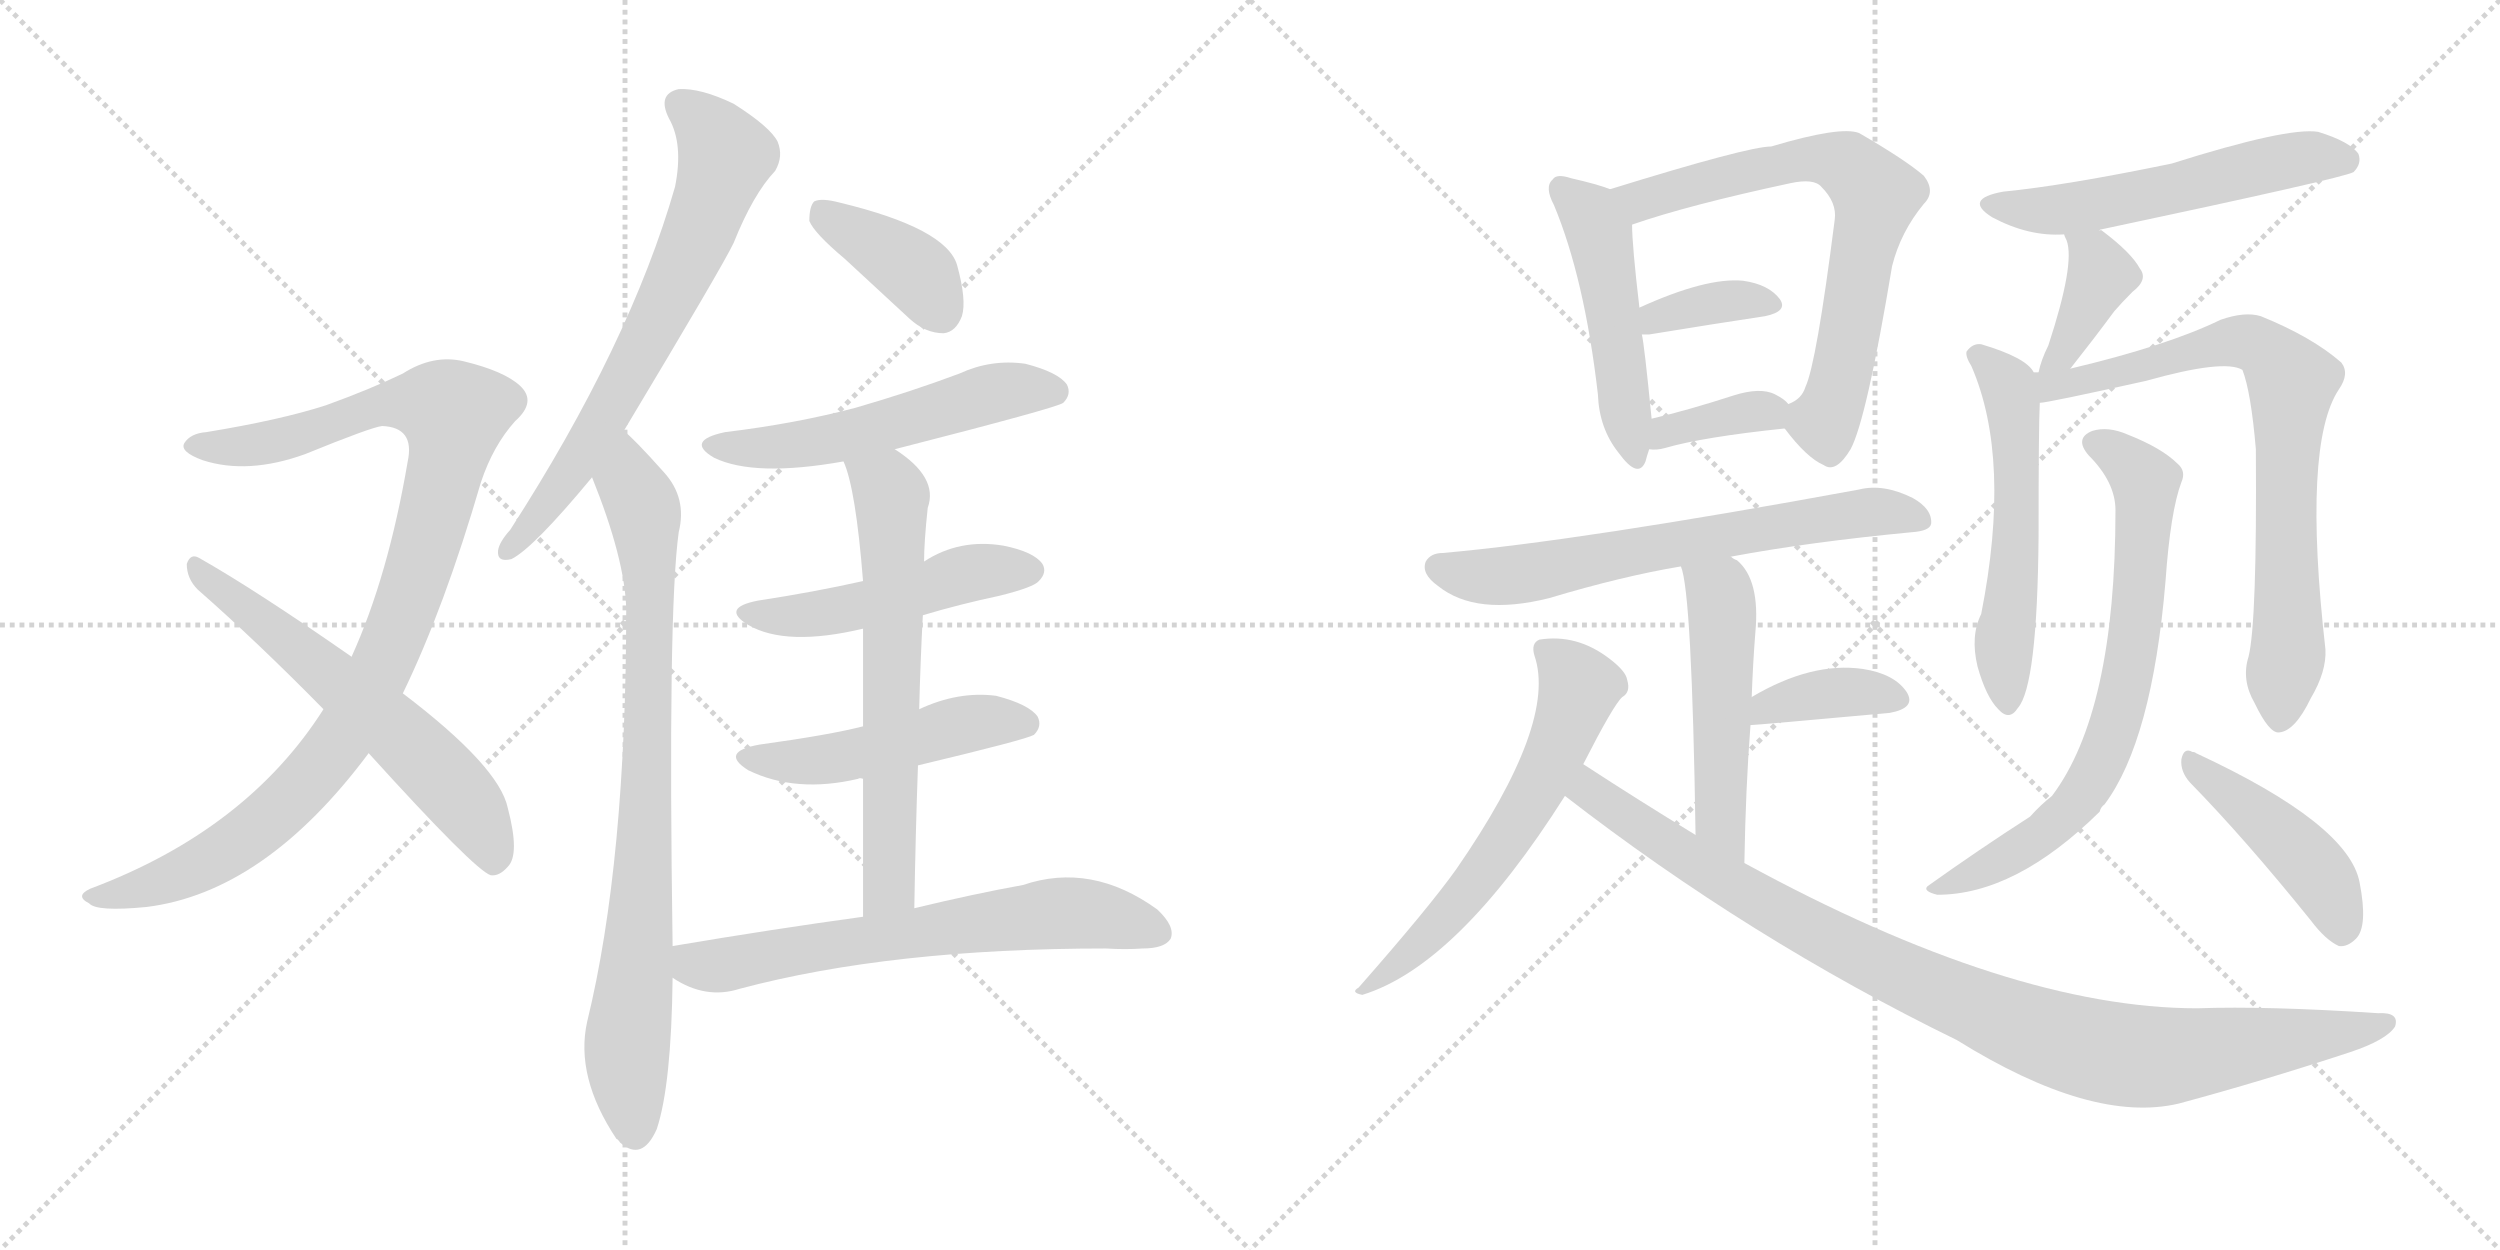 <svg version="1.1" viewBox="0 0 2048 1024" xmlns="http://www.w3.org/2000/svg">
  <g stroke="lightgray" stroke-dasharray="1,1" stroke-width="1" transform="scale(4, 4)">
    <line x1="0" y1="0" x2="256" y2="256"></line>
    <line x1="256" y1="0" x2="0" y2="256"></line>
    <line x1="128" y1="0" x2="128" y2="256"></line>
    <line x1="0" y1="128" x2="256" y2="128"></line>
    <line x1="256" y1="0" x2="512" y2="256"></line>
    <line x1="512" y1="0" x2="256" y2="256"></line>
    <line x1="384" y1="0" x2="384" y2="256"></line>
    <line x1="256" y1="128" x2="512" y2="128"></line>
  </g>
<g transform="scale(1, -1) translate(0, -850)">
   <style type="text/css">
    @keyframes keyframes0 {
      from {
       stroke: black;
       stroke-dashoffset: 1004;
       stroke-width: 128;
       }
       77% {
       animation-timing-function: step-end;
       stroke: black;
       stroke-dashoffset: 0;
       stroke-width: 128;
       }
       to {
       stroke: black;
       stroke-width: 1024;
       }
       }
       #make-me-a-hanzi-animation-0 {
         animation: keyframes0 1.067s both;
         animation-delay: 0s;
         animation-timing-function: linear;
       }
    @keyframes keyframes1 {
      from {
       stroke: black;
       stroke-dashoffset: 603;
       stroke-width: 128;
       }
       66% {
       animation-timing-function: step-end;
       stroke: black;
       stroke-dashoffset: 0;
       stroke-width: 128;
       }
       to {
       stroke: black;
       stroke-width: 1024;
       }
       }
       #make-me-a-hanzi-animation-1 {
         animation: keyframes1 0.741s both;
         animation-delay: 1.067s;
         animation-timing-function: linear;
       }
    @keyframes keyframes2 {
      from {
       stroke: black;
       stroke-dashoffset: 681;
       stroke-width: 128;
       }
       69% {
       animation-timing-function: step-end;
       stroke: black;
       stroke-dashoffset: 0;
       stroke-width: 128;
       }
       to {
       stroke: black;
       stroke-width: 1024;
       }
       }
       #make-me-a-hanzi-animation-2 {
         animation: keyframes2 0.804s both;
         animation-delay: 1.808s;
         animation-timing-function: linear;
       }
    @keyframes keyframes3 {
      from {
       stroke: black;
       stroke-dashoffset: 822;
       stroke-width: 128;
       }
       73% {
       animation-timing-function: step-end;
       stroke: black;
       stroke-dashoffset: 0;
       stroke-width: 128;
       }
       to {
       stroke: black;
       stroke-width: 1024;
       }
       }
       #make-me-a-hanzi-animation-3 {
         animation: keyframes3 0.919s both;
         animation-delay: 2.612s;
         animation-timing-function: linear;
       }
    @keyframes keyframes4 {
      from {
       stroke: black;
       stroke-dashoffset: 387;
       stroke-width: 128;
       }
       56% {
       animation-timing-function: step-end;
       stroke: black;
       stroke-dashoffset: 0;
       stroke-width: 128;
       }
       to {
       stroke: black;
       stroke-width: 1024;
       }
       }
       #make-me-a-hanzi-animation-4 {
         animation: keyframes4 0.565s both;
         animation-delay: 3.531s;
         animation-timing-function: linear;
       }
    @keyframes keyframes5 {
      from {
       stroke: black;
       stroke-dashoffset: 541;
       stroke-width: 128;
       }
       64% {
       animation-timing-function: step-end;
       stroke: black;
       stroke-dashoffset: 0;
       stroke-width: 128;
       }
       to {
       stroke: black;
       stroke-width: 1024;
       }
       }
       #make-me-a-hanzi-animation-5 {
         animation: keyframes5 0.69s both;
         animation-delay: 4.096s;
         animation-timing-function: linear;
       }
    @keyframes keyframes6 {
      from {
       stroke: black;
       stroke-dashoffset: 488;
       stroke-width: 128;
       }
       61% {
       animation-timing-function: step-end;
       stroke: black;
       stroke-dashoffset: 0;
       stroke-width: 128;
       }
       to {
       stroke: black;
       stroke-width: 1024;
       }
       }
       #make-me-a-hanzi-animation-6 {
         animation: keyframes6 0.647s both;
         animation-delay: 4.786s;
         animation-timing-function: linear;
       }
    @keyframes keyframes7 {
      from {
       stroke: black;
       stroke-dashoffset: 486;
       stroke-width: 128;
       }
       61% {
       animation-timing-function: step-end;
       stroke: black;
       stroke-dashoffset: 0;
       stroke-width: 128;
       }
       to {
       stroke: black;
       stroke-width: 1024;
       }
       }
       #make-me-a-hanzi-animation-7 {
         animation: keyframes7 0.646s both;
         animation-delay: 5.433s;
         animation-timing-function: linear;
       }
    @keyframes keyframes8 {
      from {
       stroke: black;
       stroke-dashoffset: 641;
       stroke-width: 128;
       }
       68% {
       animation-timing-function: step-end;
       stroke: black;
       stroke-dashoffset: 0;
       stroke-width: 128;
       }
       to {
       stroke: black;
       stroke-width: 1024;
       }
       }
       #make-me-a-hanzi-animation-8 {
         animation: keyframes8 0.772s both;
         animation-delay: 6.079s;
         animation-timing-function: linear;
       }
    @keyframes keyframes9 {
      from {
       stroke: black;
       stroke-dashoffset: 654;
       stroke-width: 128;
       }
       68% {
       animation-timing-function: step-end;
       stroke: black;
       stroke-dashoffset: 0;
       stroke-width: 128;
       }
       to {
       stroke: black;
       stroke-width: 1024;
       }
       }
       #make-me-a-hanzi-animation-9 {
         animation: keyframes9 0.782s both;
         animation-delay: 6.85s;
         animation-timing-function: linear;
       }
    @keyframes keyframes10 {
      from {
       stroke: black;
       stroke-dashoffset: 487;
       stroke-width: 128;
       }
       61% {
       animation-timing-function: step-end;
       stroke: black;
       stroke-dashoffset: 0;
       stroke-width: 128;
       }
       to {
       stroke: black;
       stroke-width: 1024;
       }
       }
       #make-me-a-hanzi-animation-10 {
         animation: keyframes10 0.646s both;
         animation-delay: 7.633s;
         animation-timing-function: linear;
       }
    @keyframes keyframes11 {
      from {
       stroke: black;
       stroke-dashoffset: 691;
       stroke-width: 128;
       }
       69% {
       animation-timing-function: step-end;
       stroke: black;
       stroke-dashoffset: 0;
       stroke-width: 128;
       }
       to {
       stroke: black;
       stroke-width: 1024;
       }
       }
       #make-me-a-hanzi-animation-11 {
         animation: keyframes11 0.812s both;
         animation-delay: 8.279s;
         animation-timing-function: linear;
       }
    @keyframes keyframes12 {
      from {
       stroke: black;
       stroke-dashoffset: 361;
       stroke-width: 128;
       }
       54% {
       animation-timing-function: step-end;
       stroke: black;
       stroke-dashoffset: 0;
       stroke-width: 128;
       }
       to {
       stroke: black;
       stroke-width: 1024;
       }
       }
       #make-me-a-hanzi-animation-12 {
         animation: keyframes12 0.544s both;
         animation-delay: 9.091s;
         animation-timing-function: linear;
       }
    @keyframes keyframes13 {
      from {
       stroke: black;
       stroke-dashoffset: 359;
       stroke-width: 128;
       }
       54% {
       animation-timing-function: step-end;
       stroke: black;
       stroke-dashoffset: 0;
       stroke-width: 128;
       }
       to {
       stroke: black;
       stroke-width: 1024;
       }
       }
       #make-me-a-hanzi-animation-13 {
         animation: keyframes13 0.542s both;
         animation-delay: 9.635s;
         animation-timing-function: linear;
       }
    @keyframes keyframes14 {
      from {
       stroke: black;
       stroke-dashoffset: 656;
       stroke-width: 128;
       }
       68% {
       animation-timing-function: step-end;
       stroke: black;
       stroke-dashoffset: 0;
       stroke-width: 128;
       }
       to {
       stroke: black;
       stroke-width: 1024;
       }
       }
       #make-me-a-hanzi-animation-14 {
         animation: keyframes14 0.784s both;
         animation-delay: 10.177s;
         animation-timing-function: linear;
       }
    @keyframes keyframes15 {
      from {
       stroke: black;
       stroke-dashoffset: 507;
       stroke-width: 128;
       }
       62% {
       animation-timing-function: step-end;
       stroke: black;
       stroke-dashoffset: 0;
       stroke-width: 128;
       }
       to {
       stroke: black;
       stroke-width: 1024;
       }
       }
       #make-me-a-hanzi-animation-15 {
         animation: keyframes15 0.663s both;
         animation-delay: 10.961s;
         animation-timing-function: linear;
       }
    @keyframes keyframes16 {
      from {
       stroke: black;
       stroke-dashoffset: 378;
       stroke-width: 128;
       }
       55% {
       animation-timing-function: step-end;
       stroke: black;
       stroke-dashoffset: 0;
       stroke-width: 128;
       }
       to {
       stroke: black;
       stroke-width: 1024;
       }
       }
       #make-me-a-hanzi-animation-16 {
         animation: keyframes16 0.558s both;
         animation-delay: 11.624s;
         animation-timing-function: linear;
       }
    @keyframes keyframes17 {
      from {
       stroke: black;
       stroke-dashoffset: 601;
       stroke-width: 128;
       }
       66% {
       animation-timing-function: step-end;
       stroke: black;
       stroke-dashoffset: 0;
       stroke-width: 128;
       }
       to {
       stroke: black;
       stroke-width: 1024;
       }
       }
       #make-me-a-hanzi-animation-17 {
         animation: keyframes17 0.739s both;
         animation-delay: 12.181s;
         animation-timing-function: linear;
       }
    @keyframes keyframes18 {
      from {
       stroke: black;
       stroke-dashoffset: 975;
       stroke-width: 128;
       }
       76% {
       animation-timing-function: step-end;
       stroke: black;
       stroke-dashoffset: 0;
       stroke-width: 128;
       }
       to {
       stroke: black;
       stroke-width: 1024;
       }
       }
       #make-me-a-hanzi-animation-18 {
         animation: keyframes18 1.043s both;
         animation-delay: 12.92s;
         animation-timing-function: linear;
       }
    @keyframes keyframes19 {
      from {
       stroke: black;
       stroke-dashoffset: 551;
       stroke-width: 128;
       }
       64% {
       animation-timing-function: step-end;
       stroke: black;
       stroke-dashoffset: 0;
       stroke-width: 128;
       }
       to {
       stroke: black;
       stroke-width: 1024;
       }
       }
       #make-me-a-hanzi-animation-19 {
         animation: keyframes19 0.698s both;
         animation-delay: 13.964s;
         animation-timing-function: linear;
       }
    @keyframes keyframes20 {
      from {
       stroke: black;
       stroke-dashoffset: 386;
       stroke-width: 128;
       }
       56% {
       animation-timing-function: step-end;
       stroke: black;
       stroke-dashoffset: 0;
       stroke-width: 128;
       }
       to {
       stroke: black;
       stroke-width: 1024;
       }
       }
       #make-me-a-hanzi-animation-20 {
         animation: keyframes20 0.564s both;
         animation-delay: 14.662s;
         animation-timing-function: linear;
       }
    @keyframes keyframes21 {
      from {
       stroke: black;
       stroke-dashoffset: 553;
       stroke-width: 128;
       }
       64% {
       animation-timing-function: step-end;
       stroke: black;
       stroke-dashoffset: 0;
       stroke-width: 128;
       }
       to {
       stroke: black;
       stroke-width: 1024;
       }
       }
       #make-me-a-hanzi-animation-21 {
         animation: keyframes21 0.7s both;
         animation-delay: 15.226s;
         animation-timing-function: linear;
       }
    @keyframes keyframes22 {
      from {
       stroke: black;
       stroke-dashoffset: 760;
       stroke-width: 128;
       }
       71% {
       animation-timing-function: step-end;
       stroke: black;
       stroke-dashoffset: 0;
       stroke-width: 128;
       }
       to {
       stroke: black;
       stroke-width: 1024;
       }
       }
       #make-me-a-hanzi-animation-22 {
         animation: keyframes22 0.868s both;
         animation-delay: 15.926s;
         animation-timing-function: linear;
       }
    @keyframes keyframes23 {
      from {
       stroke: black;
       stroke-dashoffset: 714;
       stroke-width: 128;
       }
       70% {
       animation-timing-function: step-end;
       stroke: black;
       stroke-dashoffset: 0;
       stroke-width: 128;
       }
       to {
       stroke: black;
       stroke-width: 1024;
       }
       }
       #make-me-a-hanzi-animation-23 {
         animation: keyframes23 0.831s both;
         animation-delay: 16.795s;
         animation-timing-function: linear;
       }
    @keyframes keyframes24 {
      from {
       stroke: black;
       stroke-dashoffset: 443;
       stroke-width: 128;
       }
       59% {
       animation-timing-function: step-end;
       stroke: black;
       stroke-dashoffset: 0;
       stroke-width: 128;
       }
       to {
       stroke: black;
       stroke-width: 1024;
       }
       }
       #make-me-a-hanzi-animation-24 {
         animation: keyframes24 0.611s both;
         animation-delay: 17.626s;
         animation-timing-function: linear;
       }
</style>
<path d="M 330.0 282.0 Q 364.0 352.0 394.0 455.0 Q 404.0 485.0 422.0 505.0 Q 440.0 521.0 426.0 534.0 Q 413.0 546.0 380.0 554.0 Q 355.0 560.0 330.0 544.0 Q 303.0 531.0 267.0 518.0 Q 230.0 506.0 169.0 496.0 Q 156.0 495.0 151.0 487.0 Q 147.0 480.0 166.0 473.0 Q 203.0 461.0 250.0 478.0 Q 304.0 500.0 313.0 501.0 Q 340.0 500.0 334.0 472.0 Q 318.0 378.0 288.0 312.0 L 265.0 269.0 Q 202.0 170.0 74.0 122.0 Q 61.0 116.0 73.0 110.0 Q 79.0 103.0 120.0 107.0 Q 217.0 119.0 302.0 233.0 L 330.0 282.0 Z" fill="lightgray"></path> 
<path d="M 302.0 233.0 Q 389.0 137.0 402.0 133.0 Q 409.0 132.0 416.0 140.0 Q 426.0 150.0 416.0 188.0 Q 409.0 222.0 330.0 282.0 L 288.0 312.0 Q 209.0 367.0 163.0 393.0 Q 156.0 397.0 153.0 388.0 Q 153.0 376.0 162.0 367.0 Q 211.0 324.0 265.0 269.0 L 302.0 233.0 Z" fill="lightgray"></path> 
<path d="M 511.0 497.0 Q 592.0 632.0 601.0 651.0 Q 617.0 691.0 635.0 710.0 Q 642.0 722.0 637.0 734.0 Q 631.0 746.0 601.0 765.0 Q 574.0 778.0 556.0 777.0 Q 538.0 773.0 548.0 753.0 Q 560.0 732.0 553.0 697.0 Q 516.0 568.0 418.0 416.0 Q 409.0 406.0 408.0 399.0 Q 407.0 389.0 419.0 392.0 Q 437.0 401.0 485.0 459.0 L 511.0 497.0 Z" fill="lightgray"></path> 
<path d="M 551.0 75.0 Q 547.0 349.0 556.0 414.0 Q 563.0 442.0 544.0 463.0 Q 519.0 491.0 511.0 497.0 C 489.0 518.0 474.0 487.0 485.0 459.0 Q 512.0 392.0 513.0 351.0 Q 513.0 144.0 481.0 13.0 Q 471.0 -32.0 505.0 -83.0 Q 506.0 -83.0 508.0 -86.0 Q 526.0 -102.0 538.0 -75.0 Q 550.0 -39.0 551.0 49.0 L 551.0 75.0 Z" fill="lightgray"></path> 
<path d="M 692.0 638.0 L 745.0 589.0 Q 758.0 577.0 773.0 577.0 Q 783.0 578.0 788.0 591.0 Q 792.0 604.0 784.0 633.0 Q 775.0 663.0 688.0 684.0 Q 673.0 688.0 667.0 685.0 Q 663.0 681.0 663.0 669.0 Q 667.0 659.0 692.0 638.0 Z" fill="lightgray"></path> 
<path d="M 733.0 482.0 Q 866.0 516.0 871.0 520.0 Q 878.0 527.0 874.0 535.0 Q 867.0 545.0 840.0 552.0 Q 812.0 556.0 786.0 544.0 Q 746.0 529.0 701.0 516.0 Q 652.0 503.0 594.0 496.0 Q 561.0 489.0 585.0 475.0 Q 618.0 459.0 691.0 472.0 L 733.0 482.0 Z" fill="lightgray"></path> 
<path d="M 756.0 346.0 Q 786.0 355.0 819.0 362.0 Q 847.0 369.0 851.0 374.0 Q 858.0 381.0 854.0 388.0 Q 847.0 398.0 822.0 403.0 Q 786.0 409.0 757.0 390.0 L 707.0 374.0 Q 667.0 365.0 621.0 358.0 Q 590.0 352.0 613.0 338.0 Q 644.0 320.0 707.0 335.0 L 756.0 346.0 Z" fill="lightgray"></path> 
<path d="M 752.0 223.0 Q 840.0 244.0 847.0 248.0 Q 854.0 255.0 850.0 263.0 Q 843.0 273.0 816.0 280.0 Q 785.0 284.0 753.0 269.0 L 707.0 255.0 Q 680.0 248.0 622.0 240.0 Q 589.0 234.0 613.0 219.0 Q 652.0 200.0 703.0 212.0 Q 704.0 213.0 707.0 212.0 L 752.0 223.0 Z" fill="lightgray"></path> 
<path d="M 749.0 106.0 Q 750.0 167.0 752.0 223.0 L 753.0 269.0 Q 754.0 309.0 756.0 346.0 L 757.0 390.0 Q 757.0 406.0 760.0 434.0 Q 769.0 459.0 733.0 482.0 C 709.0 499.0 681.0 500.0 691.0 472.0 Q 701.0 450.0 707.0 374.0 L 707.0 335.0 L 707.0 255.0 L 707.0 212.0 L 707.0 99.0 C 707.0 69.0 748.0 76.0 749.0 106.0 Z" fill="lightgray"></path> 
<path d="M 707.0 99.0 Q 634.0 89.0 551.0 75.0 C 521.0 70.0 525.0 64.0 551.0 49.0 Q 578.0 31.0 606.0 40.0 Q 730.0 73.0 906.0 73.0 Q 922.0 72.0 936.0 73.0 Q 954.0 73.0 959.0 81.0 Q 963.0 91.0 948.0 105.0 Q 894.0 144.0 838.0 125.0 Q 799.0 118.0 749.0 106.0 L 707.0 99.0 Z" fill="lightgray"></path> 
<path d="M 1319.0 695.0 Q 1309.0 699.0 1287.0 704.0 Q 1275.0 708.0 1272.0 703.0 Q 1265.0 697.0 1273.0 682.0 Q 1298.0 622.0 1309.0 527.0 Q 1310.0 499.0 1326.0 479.0 Q 1342.0 457.0 1348.0 472.0 Q 1349.0 476.0 1351.0 482.0 L 1353.0 507.0 Q 1347.0 568.0 1345.0 576.0 L 1343.0 598.0 Q 1337.0 649.0 1337.0 666.0 C 1336.0 689.0 1336.0 689.0 1319.0 695.0 Z" fill="lightgray"></path> 
<path d="M 1462.0 499.0 Q 1480.0 475.0 1494.0 469.0 Q 1504.0 462.0 1516.0 482.0 Q 1529.0 506.0 1550.0 632.0 Q 1557.0 660.0 1576.0 683.0 Q 1586.0 693.0 1576.0 706.0 Q 1561.0 719.0 1523.0 741.0 Q 1508.0 747.0 1451.0 730.0 Q 1432.0 730.0 1319.0 695.0 C 1290.0 686.0 1309.0 657.0 1337.0 666.0 Q 1383.0 682.0 1467.0 700.0 Q 1486.0 704.0 1492.0 697.0 Q 1505.0 684.0 1503.0 670.0 Q 1488.0 552.0 1479.0 533.0 Q 1476.0 523.0 1465.0 519.0 C 1453.0 510.0 1453.0 510.0 1462.0 499.0 Z" fill="lightgray"></path> 
<path d="M 1345.0 576.0 Q 1346.0 576.0 1351.0 576.0 Q 1406.0 585.0 1446.0 591.0 Q 1465.0 595.0 1458.0 605.0 Q 1449.0 617.0 1428.0 620.0 Q 1398.0 623.0 1343.0 598.0 C 1316.0 586.0 1315.0 576.0 1345.0 576.0 Z" fill="lightgray"></path> 
<path d="M 1351.0 482.0 Q 1357.0 481.0 1364.0 483.0 Q 1395.0 492.0 1462.0 499.0 C 1482.0 501.0 1482.0 501.0 1465.0 519.0 Q 1462.0 523.0 1454.0 527.0 Q 1442.0 533.0 1420.0 526.0 Q 1383.0 514.0 1353.0 507.0 C 1324.0 500.0 1321.0 484.0 1351.0 482.0 Z" fill="lightgray"></path> 
<path d="M 1418.0 394.0 Q 1482.0 406.0 1566.0 414.0 Q 1581.0 415.0 1582.0 421.0 Q 1583.0 433.0 1567.0 442.0 Q 1543.0 454.0 1523.0 449.0 Q 1295.0 407.0 1182.0 397.0 Q 1172.0 397.0 1168.0 390.0 Q 1164.0 380.0 1178.0 370.0 Q 1209.0 345.0 1269.0 360.0 Q 1329.0 378.0 1377.0 386.0 L 1418.0 394.0 Z" fill="lightgray"></path> 
<path d="M 1429.0 143.0 Q 1430.0 204.0 1434.0 256.0 L 1435.0 279.0 Q 1436.0 307.0 1438.0 332.0 Q 1442.0 375.0 1423.0 391.0 Q 1420.0 392.0 1418.0 394.0 C 1393.0 411.0 1369.0 415.0 1377.0 386.0 Q 1386.0 365.0 1389.0 166.0 C 1389.0 136.0 1428.0 113.0 1429.0 143.0 Z" fill="lightgray"></path> 
<path d="M 1434.0 256.0 Q 1438.0 256.0 1548.0 266.0 Q 1570.0 270.0 1562.0 283.0 Q 1552.0 298.0 1526.0 302.0 Q 1484.0 308.0 1435.0 279.0 C 1409.0 264.0 1404.0 254.0 1434.0 256.0 Z" fill="lightgray"></path> 
<path d="M 1297.0 224.0 Q 1322.0 273.0 1329.0 279.0 Q 1336.0 283.0 1333.0 293.0 Q 1332.0 300.0 1319.0 310.0 Q 1292.0 331.0 1261.0 326.0 Q 1254.0 323.0 1257.0 313.0 Q 1276.0 258.0 1193.0 138.0 Q 1171.0 107.0 1113.0 41.0 Q 1106.0 37.0 1116.0 35.0 Q 1194.0 59.0 1282.0 198.0 L 1297.0 224.0 Z" fill="lightgray"></path> 
<path d="M 1282.0 198.0 Q 1433.0 81.0 1603.0 -2.0 Q 1714.0 -71.0 1785.0 -54.0 Q 1852.0 -36.0 1925.0 -12.0 Q 1955.0 -2.0 1962.0 9.0 Q 1966.0 21.0 1948.0 20.0 Q 1857.0 26.0 1800.0 24.0 Q 1647.0 24.0 1429.0 143.0 L 1389.0 166.0 Q 1343.0 194.0 1297.0 224.0 C 1272.0 240.0 1258.0 216.0 1282.0 198.0 Z" fill="lightgray"></path> 
<path d="M 1720.0 661.0 Q 1720.0 662.0 1721.0 662.0 Q 1919.0 704.0 1928.0 709.0 Q 1935.0 716.0 1932.0 724.0 Q 1925.0 734.0 1899.0 742.0 Q 1874.0 746.0 1779.0 716.0 Q 1692.0 698.0 1641.0 693.0 Q 1608.0 687.0 1632.0 672.0 Q 1662.0 656.0 1691.0 658.0 C 1711.0 658.0 1711.0 658.0 1720.0 661.0 Z" fill="lightgray"></path> 
<path d="M 1696.0 548.0 Q 1715.0 572.0 1732.0 595.0 Q 1738.0 602.0 1747.0 611.0 Q 1760.0 621.0 1753.0 630.0 Q 1746.0 643.0 1722.0 661.0 Q 1721.0 662.0 1720.0 661.0 C 1692.0 671.0 1685.0 674.0 1691.0 658.0 Q 1691.0 657.0 1693.0 653.0 Q 1700.0 634.0 1678.0 567.0 Q 1672.0 555.0 1670.0 545.0 C 1663.0 516.0 1677.0 524.0 1696.0 548.0 Z" fill="lightgray"></path> 
<path d="M 1666.0 545.0 Q 1660.0 557.0 1623.0 568.0 Q 1616.0 569.0 1611.0 562.0 Q 1610.0 558.0 1615.0 550.0 Q 1648.0 474.0 1623.0 347.0 Q 1614.0 329.0 1620.0 304.0 Q 1627.0 279.0 1637.0 269.0 Q 1646.0 259.0 1653.0 270.0 Q 1669.0 288.0 1670.0 411.0 Q 1670.0 502.0 1671.0 520.0 L 1666.0 545.0 Z" fill="lightgray"></path> 
<path d="M 1842.0 312.0 Q 1836.0 293.0 1847.0 274.0 Q 1859.0 249.0 1867.0 250.0 Q 1880.0 251.0 1893.0 278.0 Q 1906.0 300.0 1905.0 318.0 Q 1886.0 486.0 1916.0 531.0 Q 1925.0 544.0 1918.0 553.0 Q 1894.0 574.0 1852.0 591.0 Q 1839.0 595.0 1819.0 588.0 Q 1776.0 567.0 1696.0 548.0 L 1670.0 545.0 Q 1667.0 545.0 1666.0 545.0 C 1636.0 542.0 1641.0 515.0 1671.0 520.0 Q 1677.0 520.0 1758.0 538.0 Q 1822.0 556.0 1837.0 547.0 Q 1844.0 529.0 1848.0 482.0 Q 1849.0 340.0 1842.0 312.0 Z" fill="lightgray"></path> 
<path d="M 1733.0 432.0 Q 1733.0 267.0 1681.0 198.0 Q 1672.0 191.0 1663.0 181.0 Q 1621.0 154.0 1579.0 124.0 Q 1575.0 120.0 1587.0 117.0 Q 1651.0 117.0 1720.0 185.0 Q 1721.0 189.0 1724.0 191.0 Q 1763.0 243.0 1774.0 374.0 Q 1778.0 431.0 1787.0 455.0 Q 1791.0 464.0 1784.0 470.0 Q 1771.0 483.0 1743.0 494.0 Q 1727.0 501.0 1714.0 497.0 Q 1699.0 491.0 1711.0 477.0 Q 1733.0 455.0 1733.0 432.0 Z" fill="lightgray"></path> 
<path d="M 1794.0 209.0 Q 1839.0 163.0 1893.0 96.0 Q 1905.0 80.0 1916.0 75.0 Q 1923.0 74.0 1930.0 81.0 Q 1940.0 91.0 1933.0 127.0 Q 1924.0 175.0 1799.0 233.0 Q 1798.0 234.0 1796.0 234.0 Q 1789.0 238.0 1787.0 228.0 Q 1786.0 218.0 1794.0 209.0 Z" fill="lightgray"></path> 
      <clipPath id="make-me-a-hanzi-clip-0">
      <path d="M 330.0 282.0 Q 364.0 352.0 394.0 455.0 Q 404.0 485.0 422.0 505.0 Q 440.0 521.0 426.0 534.0 Q 413.0 546.0 380.0 554.0 Q 355.0 560.0 330.0 544.0 Q 303.0 531.0 267.0 518.0 Q 230.0 506.0 169.0 496.0 Q 156.0 495.0 151.0 487.0 Q 147.0 480.0 166.0 473.0 Q 203.0 461.0 250.0 478.0 Q 304.0 500.0 313.0 501.0 Q 340.0 500.0 334.0 472.0 Q 318.0 378.0 288.0 312.0 L 265.0 269.0 Q 202.0 170.0 74.0 122.0 Q 61.0 116.0 73.0 110.0 Q 79.0 103.0 120.0 107.0 Q 217.0 119.0 302.0 233.0 L 330.0 282.0 Z" fill="lightgray"></path>
      </clipPath>
      <path clip-path="url(#make-me-a-hanzi-clip-0)" d="M 159.0 485.0 L 224.0 488.0 L 320.0 519.0 L 351.0 519.0 L 372.0 511.0 L 336.0 363.0 L 305.0 288.0 L 277.0 240.0 L 230.0 188.0 L 172.0 145.0 L 108.0 118.0 L 80.0 115.0 " fill="none" id="make-me-a-hanzi-animation-0" stroke-dasharray="876 1752" stroke-linecap="round"></path>

      <clipPath id="make-me-a-hanzi-clip-1">
      <path d="M 302.0 233.0 Q 389.0 137.0 402.0 133.0 Q 409.0 132.0 416.0 140.0 Q 426.0 150.0 416.0 188.0 Q 409.0 222.0 330.0 282.0 L 288.0 312.0 Q 209.0 367.0 163.0 393.0 Q 156.0 397.0 153.0 388.0 Q 153.0 376.0 162.0 367.0 Q 211.0 324.0 265.0 269.0 L 302.0 233.0 Z" fill="lightgray"></path>
      </clipPath>
      <path clip-path="url(#make-me-a-hanzi-clip-1)" d="M 161.0 384.0 L 323.0 254.0 L 385.0 188.0 L 405.0 144.0 " fill="none" id="make-me-a-hanzi-animation-1" stroke-dasharray="475 950" stroke-linecap="round"></path>

      <clipPath id="make-me-a-hanzi-clip-2">
      <path d="M 511.0 497.0 Q 592.0 632.0 601.0 651.0 Q 617.0 691.0 635.0 710.0 Q 642.0 722.0 637.0 734.0 Q 631.0 746.0 601.0 765.0 Q 574.0 778.0 556.0 777.0 Q 538.0 773.0 548.0 753.0 Q 560.0 732.0 553.0 697.0 Q 516.0 568.0 418.0 416.0 Q 409.0 406.0 408.0 399.0 Q 407.0 389.0 419.0 392.0 Q 437.0 401.0 485.0 459.0 L 511.0 497.0 Z" fill="lightgray"></path>
      </clipPath>
      <path clip-path="url(#make-me-a-hanzi-clip-2)" d="M 558.0 763.0 L 594.0 722.0 L 576.0 668.0 L 514.0 538.0 L 453.0 442.0 L 416.0 400.0 " fill="none" id="make-me-a-hanzi-animation-2" stroke-dasharray="553 1106" stroke-linecap="round"></path>

      <clipPath id="make-me-a-hanzi-clip-3">
      <path d="M 551.0 75.0 Q 547.0 349.0 556.0 414.0 Q 563.0 442.0 544.0 463.0 Q 519.0 491.0 511.0 497.0 C 489.0 518.0 474.0 487.0 485.0 459.0 Q 512.0 392.0 513.0 351.0 Q 513.0 144.0 481.0 13.0 Q 471.0 -32.0 505.0 -83.0 Q 506.0 -83.0 508.0 -86.0 Q 526.0 -102.0 538.0 -75.0 Q 550.0 -39.0 551.0 49.0 L 551.0 75.0 Z" fill="lightgray"></path>
      </clipPath>
      <path clip-path="url(#make-me-a-hanzi-clip-3)" d="M 510.0 488.0 L 528.0 431.0 L 533.0 333.0 L 525.0 87.0 L 514.0 -7.0 L 521.0 -74.0 " fill="none" id="make-me-a-hanzi-animation-3" stroke-dasharray="694 1388" stroke-linecap="round"></path>

      <clipPath id="make-me-a-hanzi-clip-4">
      <path d="M 692.0 638.0 L 745.0 589.0 Q 758.0 577.0 773.0 577.0 Q 783.0 578.0 788.0 591.0 Q 792.0 604.0 784.0 633.0 Q 775.0 663.0 688.0 684.0 Q 673.0 688.0 667.0 685.0 Q 663.0 681.0 663.0 669.0 Q 667.0 659.0 692.0 638.0 Z" fill="lightgray"></path>
      </clipPath>
      <path clip-path="url(#make-me-a-hanzi-clip-4)" d="M 672.0 679.0 L 750.0 627.0 L 770.0 595.0 " fill="none" id="make-me-a-hanzi-animation-4" stroke-dasharray="259 518" stroke-linecap="round"></path>

      <clipPath id="make-me-a-hanzi-clip-5">
      <path d="M 733.0 482.0 Q 866.0 516.0 871.0 520.0 Q 878.0 527.0 874.0 535.0 Q 867.0 545.0 840.0 552.0 Q 812.0 556.0 786.0 544.0 Q 746.0 529.0 701.0 516.0 Q 652.0 503.0 594.0 496.0 Q 561.0 489.0 585.0 475.0 Q 618.0 459.0 691.0 472.0 L 733.0 482.0 Z" fill="lightgray"></path>
      </clipPath>
      <path clip-path="url(#make-me-a-hanzi-clip-5)" d="M 587.0 487.0 L 616.0 482.0 L 660.0 486.0 L 742.0 504.0 L 821.0 530.0 L 865.0 529.0 " fill="none" id="make-me-a-hanzi-animation-5" stroke-dasharray="413 826" stroke-linecap="round"></path>

      <clipPath id="make-me-a-hanzi-clip-6">
      <path d="M 756.0 346.0 Q 786.0 355.0 819.0 362.0 Q 847.0 369.0 851.0 374.0 Q 858.0 381.0 854.0 388.0 Q 847.0 398.0 822.0 403.0 Q 786.0 409.0 757.0 390.0 L 707.0 374.0 Q 667.0 365.0 621.0 358.0 Q 590.0 352.0 613.0 338.0 Q 644.0 320.0 707.0 335.0 L 756.0 346.0 Z" fill="lightgray"></path>
      </clipPath>
      <path clip-path="url(#make-me-a-hanzi-clip-6)" d="M 615.0 349.0 L 676.0 348.0 L 792.0 380.0 L 843.0 383.0 " fill="none" id="make-me-a-hanzi-animation-6" stroke-dasharray="360 720" stroke-linecap="round"></path>

      <clipPath id="make-me-a-hanzi-clip-7">
      <path d="M 752.0 223.0 Q 840.0 244.0 847.0 248.0 Q 854.0 255.0 850.0 263.0 Q 843.0 273.0 816.0 280.0 Q 785.0 284.0 753.0 269.0 L 707.0 255.0 Q 680.0 248.0 622.0 240.0 Q 589.0 234.0 613.0 219.0 Q 652.0 200.0 703.0 212.0 Q 704.0 213.0 707.0 212.0 L 752.0 223.0 Z" fill="lightgray"></path>
      </clipPath>
      <path clip-path="url(#make-me-a-hanzi-clip-7)" d="M 615.0 231.0 L 677.0 227.0 L 795.0 258.0 L 841.0 257.0 " fill="none" id="make-me-a-hanzi-animation-7" stroke-dasharray="358 716" stroke-linecap="round"></path>

      <clipPath id="make-me-a-hanzi-clip-8">
      <path d="M 749.0 106.0 Q 750.0 167.0 752.0 223.0 L 753.0 269.0 Q 754.0 309.0 756.0 346.0 L 757.0 390.0 Q 757.0 406.0 760.0 434.0 Q 769.0 459.0 733.0 482.0 C 709.0 499.0 681.0 500.0 691.0 472.0 Q 701.0 450.0 707.0 374.0 L 707.0 335.0 L 707.0 255.0 L 707.0 212.0 L 707.0 99.0 C 707.0 69.0 748.0 76.0 749.0 106.0 Z" fill="lightgray"></path>
      </clipPath>
      <path clip-path="url(#make-me-a-hanzi-clip-8)" d="M 699.0 471.0 L 730.0 446.0 L 729.0 129.0 L 713.0 106.0 " fill="none" id="make-me-a-hanzi-animation-8" stroke-dasharray="513 1026" stroke-linecap="round"></path>

      <clipPath id="make-me-a-hanzi-clip-9">
      <path d="M 707.0 99.0 Q 634.0 89.0 551.0 75.0 C 521.0 70.0 525.0 64.0 551.0 49.0 Q 578.0 31.0 606.0 40.0 Q 730.0 73.0 906.0 73.0 Q 922.0 72.0 936.0 73.0 Q 954.0 73.0 959.0 81.0 Q 963.0 91.0 948.0 105.0 Q 894.0 144.0 838.0 125.0 Q 799.0 118.0 749.0 106.0 L 707.0 99.0 Z" fill="lightgray"></path>
      </clipPath>
      <path clip-path="url(#make-me-a-hanzi-clip-9)" d="M 561.0 69.0 L 569.0 59.0 L 586.0 58.0 L 865.0 102.0 L 889.0 102.0 L 949.0 86.0 " fill="none" id="make-me-a-hanzi-animation-9" stroke-dasharray="526 1052" stroke-linecap="round"></path>

      <clipPath id="make-me-a-hanzi-clip-10">
      <path d="M 1319.0 695.0 Q 1309.0 699.0 1287.0 704.0 Q 1275.0 708.0 1272.0 703.0 Q 1265.0 697.0 1273.0 682.0 Q 1298.0 622.0 1309.0 527.0 Q 1310.0 499.0 1326.0 479.0 Q 1342.0 457.0 1348.0 472.0 Q 1349.0 476.0 1351.0 482.0 L 1353.0 507.0 Q 1347.0 568.0 1345.0 576.0 L 1343.0 598.0 Q 1337.0 649.0 1337.0 666.0 C 1336.0 689.0 1336.0 689.0 1319.0 695.0 Z" fill="lightgray"></path>
      </clipPath>
      <path clip-path="url(#make-me-a-hanzi-clip-10)" d="M 1280.0 695.0 L 1300.0 678.0 L 1312.0 651.0 L 1338.0 478.0 " fill="none" id="make-me-a-hanzi-animation-10" stroke-dasharray="359 718" stroke-linecap="round"></path>

      <clipPath id="make-me-a-hanzi-clip-11">
      <path d="M 1462.0 499.0 Q 1480.0 475.0 1494.0 469.0 Q 1504.0 462.0 1516.0 482.0 Q 1529.0 506.0 1550.0 632.0 Q 1557.0 660.0 1576.0 683.0 Q 1586.0 693.0 1576.0 706.0 Q 1561.0 719.0 1523.0 741.0 Q 1508.0 747.0 1451.0 730.0 Q 1432.0 730.0 1319.0 695.0 C 1290.0 686.0 1309.0 657.0 1337.0 666.0 Q 1383.0 682.0 1467.0 700.0 Q 1486.0 704.0 1492.0 697.0 Q 1505.0 684.0 1503.0 670.0 Q 1488.0 552.0 1479.0 533.0 Q 1476.0 523.0 1465.0 519.0 C 1453.0 510.0 1453.0 510.0 1462.0 499.0 Z" fill="lightgray"></path>
      </clipPath>
      <path clip-path="url(#make-me-a-hanzi-clip-11)" d="M 1332.0 696.0 L 1349.0 686.0 L 1485.0 721.0 L 1514.0 714.0 L 1531.0 699.0 L 1537.0 690.0 L 1509.0 545.0 L 1494.0 505.0 L 1500.0 485.0 " fill="none" id="make-me-a-hanzi-animation-11" stroke-dasharray="563 1126" stroke-linecap="round"></path>

      <clipPath id="make-me-a-hanzi-clip-12">
      <path d="M 1345.0 576.0 Q 1346.0 576.0 1351.0 576.0 Q 1406.0 585.0 1446.0 591.0 Q 1465.0 595.0 1458.0 605.0 Q 1449.0 617.0 1428.0 620.0 Q 1398.0 623.0 1343.0 598.0 C 1316.0 586.0 1315.0 576.0 1345.0 576.0 Z" fill="lightgray"></path>
      </clipPath>
      <path clip-path="url(#make-me-a-hanzi-clip-12)" d="M 1348.0 582.0 L 1372.0 594.0 L 1413.0 603.0 L 1449.0 600.0 " fill="none" id="make-me-a-hanzi-animation-12" stroke-dasharray="233 466" stroke-linecap="round"></path>

      <clipPath id="make-me-a-hanzi-clip-13">
      <path d="M 1351.0 482.0 Q 1357.0 481.0 1364.0 483.0 Q 1395.0 492.0 1462.0 499.0 C 1482.0 501.0 1482.0 501.0 1465.0 519.0 Q 1462.0 523.0 1454.0 527.0 Q 1442.0 533.0 1420.0 526.0 Q 1383.0 514.0 1353.0 507.0 C 1324.0 500.0 1321.0 484.0 1351.0 482.0 Z" fill="lightgray"></path>
      </clipPath>
      <path clip-path="url(#make-me-a-hanzi-clip-13)" d="M 1357.0 488.0 L 1375.0 500.0 L 1431.0 512.0 L 1445.0 513.0 L 1452.0 506.0 " fill="none" id="make-me-a-hanzi-animation-13" stroke-dasharray="231 462" stroke-linecap="round"></path>

      <clipPath id="make-me-a-hanzi-clip-14">
      <path d="M 1418.0 394.0 Q 1482.0 406.0 1566.0 414.0 Q 1581.0 415.0 1582.0 421.0 Q 1583.0 433.0 1567.0 442.0 Q 1543.0 454.0 1523.0 449.0 Q 1295.0 407.0 1182.0 397.0 Q 1172.0 397.0 1168.0 390.0 Q 1164.0 380.0 1178.0 370.0 Q 1209.0 345.0 1269.0 360.0 Q 1329.0 378.0 1377.0 386.0 L 1418.0 394.0 Z" fill="lightgray"></path>
      </clipPath>
      <path clip-path="url(#make-me-a-hanzi-clip-14)" d="M 1179.0 386.0 L 1212.0 378.0 L 1255.0 380.0 L 1516.0 430.0 L 1573.0 425.0 " fill="none" id="make-me-a-hanzi-animation-14" stroke-dasharray="528 1056" stroke-linecap="round"></path>

      <clipPath id="make-me-a-hanzi-clip-15">
      <path d="M 1429.0 143.0 Q 1430.0 204.0 1434.0 256.0 L 1435.0 279.0 Q 1436.0 307.0 1438.0 332.0 Q 1442.0 375.0 1423.0 391.0 Q 1420.0 392.0 1418.0 394.0 C 1393.0 411.0 1369.0 415.0 1377.0 386.0 Q 1386.0 365.0 1389.0 166.0 C 1389.0 136.0 1428.0 113.0 1429.0 143.0 Z" fill="lightgray"></path>
      </clipPath>
      <path clip-path="url(#make-me-a-hanzi-clip-15)" d="M 1384.0 386.0 L 1409.0 364.0 L 1408.0 181.0 L 1425.0 151.0 " fill="none" id="make-me-a-hanzi-animation-15" stroke-dasharray="379 758" stroke-linecap="round"></path>

      <clipPath id="make-me-a-hanzi-clip-16">
      <path d="M 1434.0 256.0 Q 1438.0 256.0 1548.0 266.0 Q 1570.0 270.0 1562.0 283.0 Q 1552.0 298.0 1526.0 302.0 Q 1484.0 308.0 1435.0 279.0 C 1409.0 264.0 1404.0 254.0 1434.0 256.0 Z" fill="lightgray"></path>
      </clipPath>
      <path clip-path="url(#make-me-a-hanzi-clip-16)" d="M 1435.0 262.0 L 1449.0 272.0 L 1493.0 282.0 L 1552.0 277.0 " fill="none" id="make-me-a-hanzi-animation-16" stroke-dasharray="250 500" stroke-linecap="round"></path>

      <clipPath id="make-me-a-hanzi-clip-17">
      <path d="M 1297.0 224.0 Q 1322.0 273.0 1329.0 279.0 Q 1336.0 283.0 1333.0 293.0 Q 1332.0 300.0 1319.0 310.0 Q 1292.0 331.0 1261.0 326.0 Q 1254.0 323.0 1257.0 313.0 Q 1276.0 258.0 1193.0 138.0 Q 1171.0 107.0 1113.0 41.0 Q 1106.0 37.0 1116.0 35.0 Q 1194.0 59.0 1282.0 198.0 L 1297.0 224.0 Z" fill="lightgray"></path>
      </clipPath>
      <path clip-path="url(#make-me-a-hanzi-clip-17)" d="M 1269.0 316.0 L 1293.0 285.0 L 1258.0 201.0 L 1196.0 111.0 L 1147.0 62.0 L 1121.0 48.0 L 1120.0 41.0 " fill="none" id="make-me-a-hanzi-animation-17" stroke-dasharray="473 946" stroke-linecap="round"></path>

      <clipPath id="make-me-a-hanzi-clip-18">
      <path d="M 1282.0 198.0 Q 1433.0 81.0 1603.0 -2.0 Q 1714.0 -71.0 1785.0 -54.0 Q 1852.0 -36.0 1925.0 -12.0 Q 1955.0 -2.0 1962.0 9.0 Q 1966.0 21.0 1948.0 20.0 Q 1857.0 26.0 1800.0 24.0 Q 1647.0 24.0 1429.0 143.0 L 1389.0 166.0 Q 1343.0 194.0 1297.0 224.0 C 1272.0 240.0 1258.0 216.0 1282.0 198.0 Z" fill="lightgray"></path>
      </clipPath>
      <path clip-path="url(#make-me-a-hanzi-clip-18)" d="M 1300.0 214.0 L 1302.0 202.0 L 1310.0 196.0 L 1456.0 103.0 L 1552.0 53.0 L 1695.0 -5.0 L 1772.0 -16.0 L 1929.0 4.0 L 1953.0 12.0 " fill="none" id="make-me-a-hanzi-animation-18" stroke-dasharray="847 1694" stroke-linecap="round"></path>

      <clipPath id="make-me-a-hanzi-clip-19">
      <path d="M 1720.0 661.0 Q 1720.0 662.0 1721.0 662.0 Q 1919.0 704.0 1928.0 709.0 Q 1935.0 716.0 1932.0 724.0 Q 1925.0 734.0 1899.0 742.0 Q 1874.0 746.0 1779.0 716.0 Q 1692.0 698.0 1641.0 693.0 Q 1608.0 687.0 1632.0 672.0 Q 1662.0 656.0 1691.0 658.0 C 1711.0 658.0 1711.0 658.0 1720.0 661.0 Z" fill="lightgray"></path>
      </clipPath>
      <path clip-path="url(#make-me-a-hanzi-clip-19)" d="M 1634.0 684.0 L 1672.0 677.0 L 1731.0 683.0 L 1879.0 720.0 L 1923.0 718.0 " fill="none" id="make-me-a-hanzi-animation-19" stroke-dasharray="423 846" stroke-linecap="round"></path>

      <clipPath id="make-me-a-hanzi-clip-20">
      <path d="M 1696.0 548.0 Q 1715.0 572.0 1732.0 595.0 Q 1738.0 602.0 1747.0 611.0 Q 1760.0 621.0 1753.0 630.0 Q 1746.0 643.0 1722.0 661.0 Q 1721.0 662.0 1720.0 661.0 C 1692.0 671.0 1685.0 674.0 1691.0 658.0 Q 1691.0 657.0 1693.0 653.0 Q 1700.0 634.0 1678.0 567.0 Q 1672.0 555.0 1670.0 545.0 C 1663.0 516.0 1677.0 524.0 1696.0 548.0 Z" fill="lightgray"></path>
      </clipPath>
      <path clip-path="url(#make-me-a-hanzi-clip-20)" d="M 1698.0 658.0 L 1721.0 625.0 L 1688.0 559.0 L 1676.0 549.0 " fill="none" id="make-me-a-hanzi-animation-20" stroke-dasharray="258 516" stroke-linecap="round"></path>

      <clipPath id="make-me-a-hanzi-clip-21">
      <path d="M 1666.0 545.0 Q 1660.0 557.0 1623.0 568.0 Q 1616.0 569.0 1611.0 562.0 Q 1610.0 558.0 1615.0 550.0 Q 1648.0 474.0 1623.0 347.0 Q 1614.0 329.0 1620.0 304.0 Q 1627.0 279.0 1637.0 269.0 Q 1646.0 259.0 1653.0 270.0 Q 1669.0 288.0 1670.0 411.0 Q 1670.0 502.0 1671.0 520.0 L 1666.0 545.0 Z" fill="lightgray"></path>
      </clipPath>
      <path clip-path="url(#make-me-a-hanzi-clip-21)" d="M 1620.0 558.0 L 1645.0 534.0 L 1651.0 498.0 L 1653.0 398.0 L 1642.0 325.0 L 1645.0 273.0 " fill="none" id="make-me-a-hanzi-animation-21" stroke-dasharray="425 850" stroke-linecap="round"></path>

      <clipPath id="make-me-a-hanzi-clip-22">
      <path d="M 1842.0 312.0 Q 1836.0 293.0 1847.0 274.0 Q 1859.0 249.0 1867.0 250.0 Q 1880.0 251.0 1893.0 278.0 Q 1906.0 300.0 1905.0 318.0 Q 1886.0 486.0 1916.0 531.0 Q 1925.0 544.0 1918.0 553.0 Q 1894.0 574.0 1852.0 591.0 Q 1839.0 595.0 1819.0 588.0 Q 1776.0 567.0 1696.0 548.0 L 1670.0 545.0 Q 1667.0 545.0 1666.0 545.0 C 1636.0 542.0 1641.0 515.0 1671.0 520.0 Q 1677.0 520.0 1758.0 538.0 Q 1822.0 556.0 1837.0 547.0 Q 1844.0 529.0 1848.0 482.0 Q 1849.0 340.0 1842.0 312.0 Z" fill="lightgray"></path>
      </clipPath>
      <path clip-path="url(#make-me-a-hanzi-clip-22)" d="M 1668.0 539.0 L 1702.0 536.0 L 1831.0 570.0 L 1851.0 567.0 L 1875.0 541.0 L 1875.0 327.0 L 1868.0 261.0 " fill="none" id="make-me-a-hanzi-animation-22" stroke-dasharray="632 1264" stroke-linecap="round"></path>

      <clipPath id="make-me-a-hanzi-clip-23">
      <path d="M 1733.0 432.0 Q 1733.0 267.0 1681.0 198.0 Q 1672.0 191.0 1663.0 181.0 Q 1621.0 154.0 1579.0 124.0 Q 1575.0 120.0 1587.0 117.0 Q 1651.0 117.0 1720.0 185.0 Q 1721.0 189.0 1724.0 191.0 Q 1763.0 243.0 1774.0 374.0 Q 1778.0 431.0 1787.0 455.0 Q 1791.0 464.0 1784.0 470.0 Q 1771.0 483.0 1743.0 494.0 Q 1727.0 501.0 1714.0 497.0 Q 1699.0 491.0 1711.0 477.0 Q 1733.0 455.0 1733.0 432.0 Z" fill="lightgray"></path>
      </clipPath>
      <path clip-path="url(#make-me-a-hanzi-clip-23)" d="M 1716.0 486.0 L 1743.0 471.0 L 1758.0 447.0 L 1751.0 345.0 L 1735.0 261.0 L 1706.0 199.0 L 1676.0 168.0 L 1628.0 139.0 L 1587.0 125.0 " fill="none" id="make-me-a-hanzi-animation-23" stroke-dasharray="586 1172" stroke-linecap="round"></path>

      <clipPath id="make-me-a-hanzi-clip-24">
      <path d="M 1794.0 209.0 Q 1839.0 163.0 1893.0 96.0 Q 1905.0 80.0 1916.0 75.0 Q 1923.0 74.0 1930.0 81.0 Q 1940.0 91.0 1933.0 127.0 Q 1924.0 175.0 1799.0 233.0 Q 1798.0 234.0 1796.0 234.0 Q 1789.0 238.0 1787.0 228.0 Q 1786.0 218.0 1794.0 209.0 Z" fill="lightgray"></path>
      </clipPath>
      <path clip-path="url(#make-me-a-hanzi-clip-24)" d="M 1795.0 226.0 L 1894.0 140.0 L 1912.0 113.0 L 1918.0 90.0 " fill="none" id="make-me-a-hanzi-animation-24" stroke-dasharray="315 630" stroke-linecap="round"></path>

</g>
</svg>
